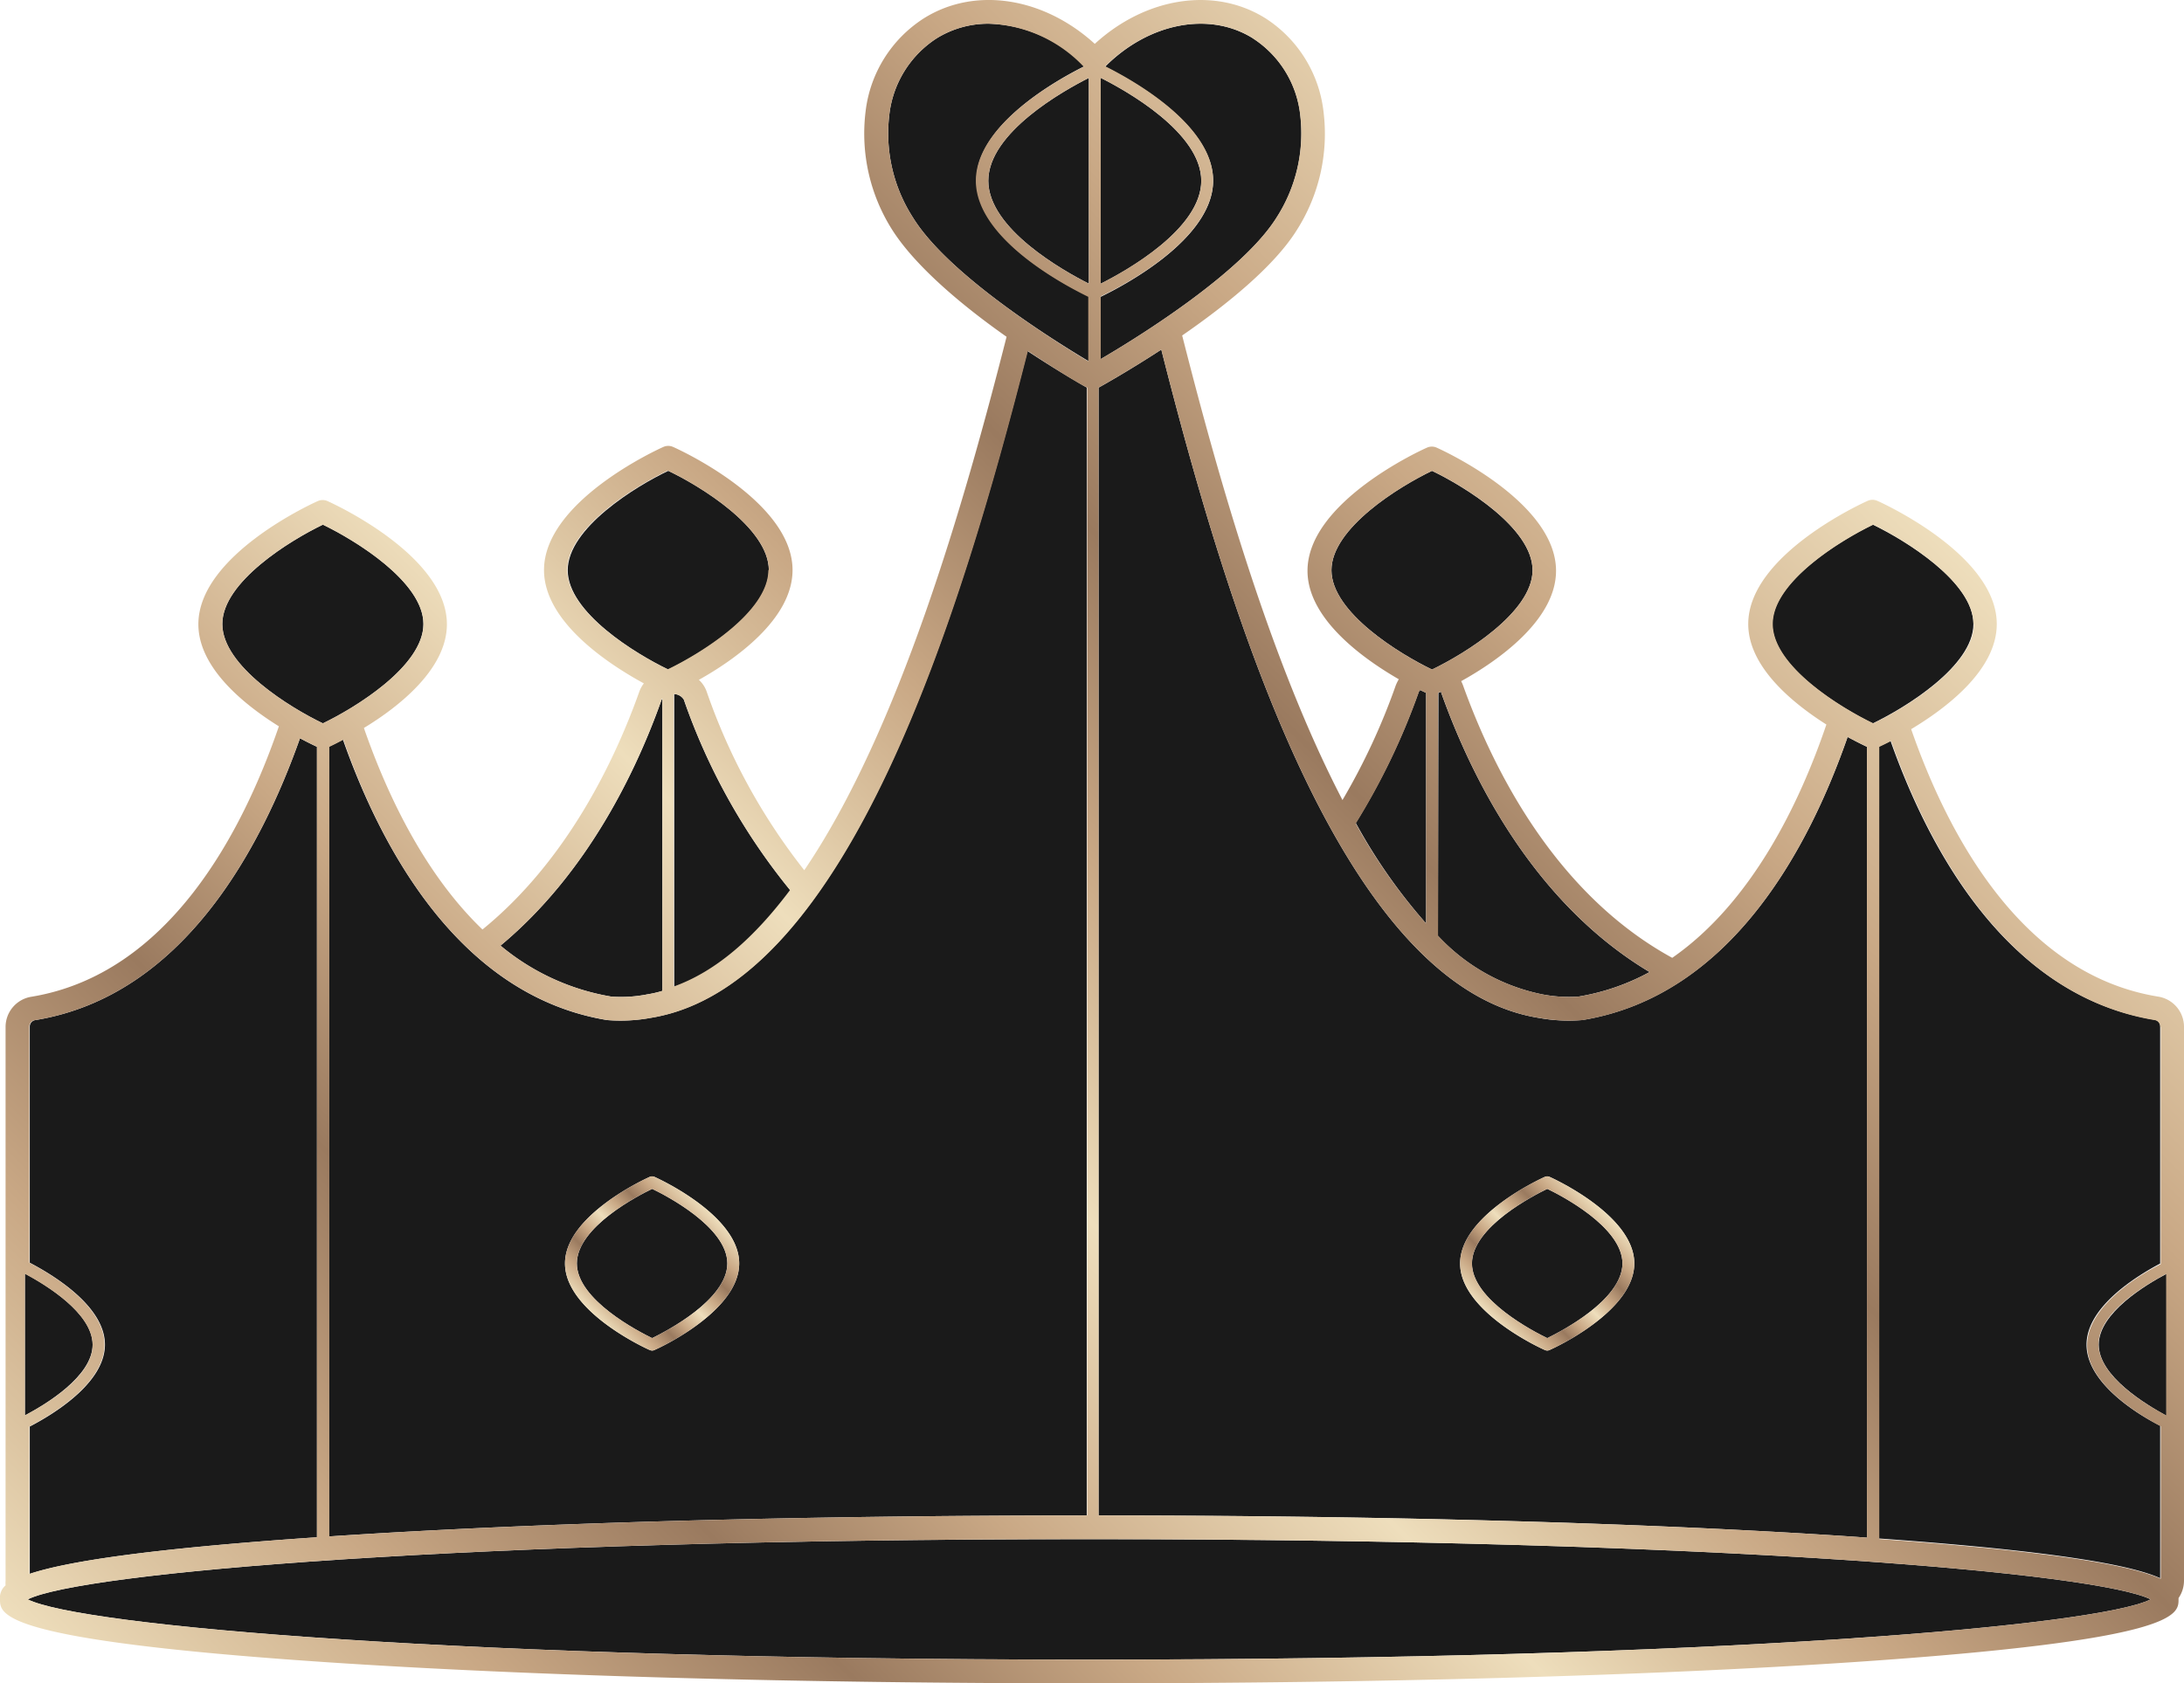 <svg xmlns="http://www.w3.org/2000/svg" xmlns:xlink="http://www.w3.org/1999/xlink" viewBox="0 0 184.19 142"><defs><style>.cls-1{fill:#1a1a1a;}.cls-2{fill:url(#linear-gradient);}.cls-3{fill:url(#linear-gradient-2);}.cls-4{fill:url(#linear-gradient-3);}</style><linearGradient id="linear-gradient" x1="50.38" y1="111.2" x2="59.61" y2="101.97" gradientUnits="userSpaceOnUse"><stop offset="0" stop-color="#eedebc"/><stop offset="0.06" stop-color="#ddc6a3"/><stop offset="0.14" stop-color="#c9a885"/><stop offset="0.26" stop-color="#9a7a5f"/><stop offset="0.36" stop-color="#c9a885"/><stop offset="0.49" stop-color="#eedebc"/><stop offset="0.54" stop-color="#ddc6a3"/><stop offset="0.61" stop-color="#c9a885"/><stop offset="0.72" stop-color="#9a7a5f"/><stop offset="0.84" stop-color="#c9a885"/><stop offset="1" stop-color="#eedebc"/></linearGradient><linearGradient id="linear-gradient-2" x1="125.87" y1="111.2" x2="135.1" y2="101.97" xlink:href="#linear-gradient"/><linearGradient id="linear-gradient-3" x1="28.7" y1="164.3" x2="155.75" y2="37.24" xlink:href="#linear-gradient"/></defs><title>Ativo 4</title><g id="Camada_2" data-name="Camada 2"><g id="Object"><path class="cls-1" d="M51.55,84.07a11.35,11.35,0,0,0,3.05-.19,9.19,9.19,0,0,0,1.26-.29V58.94s0,.05-.06.08c-2.12,6-6.26,14.66-13.59,20.75A19.68,19.68,0,0,0,51.55,84.07Z"/><path class="cls-1" d="M56.86,58.55V83.27c3.6-1.29,6.86-4.19,9.81-8.14a52.76,52.76,0,0,1-9-16.11A1,1,0,0,0,56.86,58.55Z"/><path class="cls-1" d="M120.27,77.9V58.45l-.5-.24a.6.6,0,0,0-.14.21,57.27,57.27,0,0,1-5.29,11A46.26,46.26,0,0,0,120.27,77.9Z"/><path class="cls-1" d="M121.27,78.94a16.46,16.46,0,0,0,8.79,4.94,11.84,11.84,0,0,0,3.06.19,18.94,18.94,0,0,0,6-2.07c-9.89-5.91-15.1-16.61-17.58-23.58,0,0,0-.05,0-.07l-.23.1Z"/><path class="cls-1" d="M159.44,62.5c-.5.26-.84.42-1,.49v66.79c15.35,1.1,21.38,2.29,23.74,3.35V120.27c-2-1-6.21-3.64-6.21-6.84s4.24-5.8,6.21-6.84v-20a.56.56,0,0,0-.49-.57C169.34,84,162.73,71.8,159.44,62.5Z"/><path class="cls-1" d="M28.92,62.39c-.6.32-1,.52-1.19.6v66.62c17.11-1.14,39.79-1.77,63.92-1.77V32.69c-.23-.13-2.31-1.31-5-3.08-5.64,22.18-15.2,53.54-31.76,56.25a14,14,0,0,1-3.71.19C38.81,84,32.2,71.7,28.92,62.39ZM54.79,99.28a.49.49,0,0,1,.41,0c.29.13,7.14,3.24,7.14,7.3s-6.85,7.18-7.14,7.3a.46.46,0,0,1-.2.05.54.54,0,0,1-.21-.05c-.29-.12-7.14-3.24-7.14-7.3S54.5,99.41,54.79,99.28Z"/><path class="cls-1" d="M97.94,29.49c-2.79,1.82-5,3.05-5.29,3.21v95.14c24,0,46.53.64,63.53,1.78l1.27.09V63c-.21-.1-.8-.38-1.63-.83C152.57,71.5,146,84,133.44,86.05a14,14,0,0,1-3.71-.19C113.14,83.15,103.57,51.67,97.94,29.49Zm32.34,69.79a.49.49,0,0,1,.41,0c.29.13,7.14,3.24,7.14,7.3s-6.85,7.18-7.14,7.3a.49.49,0,0,1-.2.05.54.54,0,0,1-.21-.05c-.29-.12-7.14-3.24-7.14-7.3S130,99.41,130.28,99.28Z"/><path class="cls-1" d="M26.73,129.68V63c-.19-.09-.71-.33-1.43-.72C22,71.59,15.43,84,3,86.05a.56.56,0,0,0-.49.57v19.9c1.91,1,6.34,3.64,6.34,6.91s-4.43,5.92-6.34,6.91v12.43C5.46,131.78,12.08,130.68,26.73,129.68Z"/><path class="cls-1" d="M91.83,30.48V25c-1.62-.77-9.48-4.76-9.48-9.79,0-4.72,6.89-8.52,9.1-9.62A11.59,11.59,0,0,0,83.4,2,8.25,8.25,0,0,0,79,3.23a8.86,8.86,0,0,0-4,6.46,13.12,13.12,0,0,0,2,8.67C80,23.22,89.08,28.85,91.83,30.48Z"/><path class="cls-1" d="M102.31,15.25c0,5-7.86,9-9.48,9.79v5.25C96,28.44,104.75,23,107.66,18.36a13.12,13.12,0,0,0,2-8.67,8.83,8.83,0,0,0-4-6.46h0c-3.69-2.3-8.78-1.3-12.46,2.4C95.42,6.73,102.31,10.53,102.31,15.25Z"/><path class="cls-1" d="M83.35,15.25c0,4.05,6.34,7.6,8.48,8.68V6.57C89.69,7.65,83.35,11.19,83.35,15.25Z"/><path class="cls-1" d="M101.31,15.25c0-4.06-6.34-7.61-8.48-8.68V23.93C95,22.85,101.31,19.3,101.31,15.25Z"/><path class="cls-1" d="M55,112.88c1.11-.54,6.34-3.23,6.34-6.3s-5.23-5.76-6.34-6.29c-1.11.53-6.35,3.22-6.35,6.29S53.89,112.34,55,112.88Z"/><path class="cls-1" d="M7.81,113.43c0-2.67-4-5.07-5.71-6V119.4C3.82,118.49,7.81,116.1,7.81,113.43Z"/><path class="cls-1" d="M177,113.43c0,2.67,4,5.06,5.71,6V107.46C181,108.36,177,110.76,177,113.43Z"/><path class="cls-1" d="M130.49,112.88c1.11-.54,6.34-3.23,6.34-6.3s-5.23-5.76-6.34-6.29c-1.11.53-6.35,3.22-6.35,6.29S129.38,112.34,130.49,112.88Z"/><path class="cls-1" d="M18.75,52.64c0,3.57,5.77,7.08,8.48,8.38,2.7-1.3,8.48-4.82,8.48-8.38s-5.78-7.08-8.48-8.38C24.52,45.56,18.75,49.08,18.75,52.64Z"/><path class="cls-1" d="M149.47,52.64c0,3.57,5.77,7.08,8.48,8.38,2.7-1.3,8.48-4.82,8.48-8.38s-5.78-7.08-8.48-8.38C155.24,45.56,149.47,49.08,149.47,52.64Z"/><path class="cls-1" d="M47.88,48.1c0,3.57,5.77,7.08,8.48,8.38,2.7-1.3,8.48-4.82,8.48-8.38S59.06,41,56.36,39.72C53.65,41,47.88,44.54,47.88,48.1Z"/><path class="cls-1" d="M112.29,48.1c0,3.57,5.78,7.08,8.48,8.38,2.71-1.3,8.48-4.82,8.48-8.38s-5.77-7.08-8.48-8.38C118.07,41,112.29,44.54,112.29,48.1Z"/><path class="cls-1" d="M181.38,134.92c-4.45-2.22-36.4-5.08-89.52-5.08S6.8,132.7,2.34,134.92C6.8,137.14,38.74,140,91.86,140S176.93,137.14,181.38,134.92Z"/><path class="cls-2" d="M54.79,113.88a.54.54,0,0,0,.21.05.46.46,0,0,0,.2-.05c.29-.12,7.14-3.24,7.14-7.3s-6.85-7.17-7.14-7.3a.49.49,0,0,0-.41,0c-.29.13-7.14,3.24-7.14,7.3S54.5,113.76,54.79,113.88ZM55,100.29c1.11.53,6.34,3.22,6.34,6.29s-5.23,5.76-6.34,6.3c-1.11-.54-6.35-3.23-6.35-6.3S53.89,100.82,55,100.29Z"/><path class="cls-3" d="M130.28,113.88a.54.54,0,0,0,.21.05.49.49,0,0,0,.2-.05c.29-.12,7.14-3.24,7.14-7.3s-6.85-7.17-7.14-7.3a.49.49,0,0,0-.41,0c-.29.13-7.14,3.24-7.14,7.3S130,113.76,130.28,113.88Zm.21-13.59c1.11.53,6.34,3.22,6.34,6.29s-5.23,5.76-6.34,6.3c-1.11-.54-6.35-3.23-6.35-6.3S129.38,100.82,130.49,100.29Z"/><path class="cls-4" d="M0,134.92c0,1.29,0,3.45,27.55,5.3,17.18,1.15,40,1.78,64.31,1.78s47.14-.63,64.32-1.78c27.55-1.85,27.55-4,27.55-5.3v-.11a2.6,2.6,0,0,0,.46-1.48V86.62A2.58,2.58,0,0,0,182,84.07c-11.53-1.88-17.74-13.7-20.82-22.56,3-1.8,7.22-5,7.22-8.87,0-5.82-9.66-10.21-10.07-10.39a1,1,0,0,0-.82,0c-.41.18-10.07,4.57-10.07,10.39,0,3.59,3.68,6.63,6.59,8.48-2.25,6.62-6.27,15-13,19.68-10-5.47-15.2-16.17-17.65-23a3.49,3.49,0,0,0-.15-.34c3-1.66,8-5.11,8-9.31,0-5.82-9.66-10.21-10.07-10.39a1,1,0,0,0-.81,0c-.42.18-10.08,4.57-10.08,10.39,0,4.07,4.72,7.43,7.7,9.15a3.89,3.89,0,0,0-.25.5,55.17,55.17,0,0,1-4.5,9.69C107.14,55.8,102.73,40.25,99.7,28.3c3.65-2.52,7.73-5.79,9.66-8.88a15.11,15.11,0,0,0,2.26-10,10.81,10.81,0,0,0-4.9-7.88h0C102.42-1.15,96.63-.24,92.33,3.7,88-.24,82.24-1.15,77.94,1.53A10.81,10.81,0,0,0,73,9.41a15.16,15.16,0,0,0,2.26,10c2,3.13,6,6.45,9.63,9-3.59,14.15-9.11,33.29-17.06,45A51.44,51.44,0,0,1,59.6,58.35a2.43,2.43,0,0,0-.66-1c3-1.68,7.9-5.1,7.9-9.26,0-5.82-9.66-10.21-10.08-10.39a1,1,0,0,0-.81,0c-.41.18-10.07,4.57-10.07,10.39,0,4.42,5.56,8,8.42,9.56a2.58,2.58,0,0,0-.38.69c-2.06,5.79-6.09,14.26-13.23,20.07-4.93-4.73-8.08-11.47-10-17,3-1.82,7-5,7-8.75,0-5.82-9.66-10.21-10.07-10.39a1,1,0,0,0-.82,0c-.41.18-10.07,4.57-10.07,10.39,0,3.67,3.84,6.77,6.79,8.61-3.05,8.89-9.26,20.92-20.91,22.82A2.58,2.58,0,0,0,.47,86.62v46.71a2.85,2.85,0,0,0,0,.41A1.36,1.36,0,0,0,0,134.92ZM2.1,119.4V107.46c1.72.9,5.71,3.3,5.71,6S3.82,118.49,2.1,119.4Zm.37.94c1.91-1,6.34-3.64,6.34-6.91s-4.43-5.92-6.34-6.91V86.62A.56.56,0,0,1,3,86.05C15.43,84,22,71.59,25.3,62.27c.72.39,1.24.63,1.43.72v66.69c-14.65,1-21.27,2.1-24.26,3.09Zm33.24-67.7c0,3.56-5.78,7.08-8.48,8.38-2.71-1.3-8.48-4.81-8.48-8.38s5.77-7.08,8.48-8.38C29.93,45.56,35.71,49.08,35.71,52.64ZM55.8,59s0-.05.06-.08V83.59a9.19,9.19,0,0,1-1.26.29,11.35,11.35,0,0,1-3.05.19,19.68,19.68,0,0,1-9.34-4.3C49.54,73.68,53.68,65,55.8,59Zm9-10.92c0,3.56-5.78,7.08-8.48,8.38-2.71-1.3-8.48-4.81-8.48-8.38s5.77-7.08,8.48-8.38C59.06,41,64.84,44.54,64.84,48.1Zm1.83,27c-3,4-6.21,6.85-9.81,8.14V58.55a1,1,0,0,1,.86.47A52.76,52.76,0,0,0,66.67,75.13ZM51.22,86.05a14,14,0,0,0,3.71-.19c16.56-2.71,26.12-34.07,31.76-56.25,2.65,1.77,4.73,3,5,3.08v95.15c-24.13,0-46.81.63-63.92,1.77V63c.17-.08.59-.28,1.19-.6C32.2,71.7,38.81,84,51.22,86.05ZM75,9.69a8.86,8.86,0,0,1,4-6.46A8.25,8.25,0,0,1,83.4,2a11.59,11.59,0,0,1,8,3.63c-2.21,1.1-9.1,4.9-9.1,9.62,0,5,7.86,9,9.48,9.79v5.44C89.08,28.85,80,23.22,77,18.36A13.12,13.12,0,0,1,75,9.69Zm30.65-6.46h0a8.83,8.83,0,0,1,4,6.46,13.12,13.12,0,0,1-2,8.67C104.75,23,96,28.44,92.83,30.29V25c1.62-.77,9.48-4.76,9.48-9.79,0-4.72-6.89-8.52-9.1-9.62C96.89,1.93,102,.93,105.67,3.23ZM129.25,48.1c0,3.56-5.77,7.08-8.48,8.38-2.7-1.3-8.48-4.81-8.48-8.38s5.78-7.08,8.48-8.38C123.48,41,129.25,44.53,129.25,48.1Zm-7.7,10.32c2.48,7,7.69,17.67,17.58,23.58a18.94,18.94,0,0,1-6,2.07,11.84,11.84,0,0,1-3.06-.19,16.46,16.46,0,0,1-8.79-4.94V58.45l.23-.1S121.54,58.39,121.55,58.42Zm-1.78-.21.5.24V77.9a46.26,46.26,0,0,1-5.93-8.43,57.27,57.27,0,0,0,5.29-11A.6.6,0,0,1,119.77,58.21Zm10,27.65a14,14,0,0,0,3.71.19C146,84,152.57,71.5,155.82,62.16c.83.45,1.42.73,1.63.83v66.72l-1.27-.09c-17-1.14-39.53-1.77-63.53-1.78V32.7c.28-.16,2.5-1.39,5.29-3.21C103.57,51.67,113.14,83.15,129.73,85.86Zm36.7-33.22c0,3.56-5.78,7.08-8.48,8.38-2.71-1.3-8.48-4.81-8.48-8.38s5.77-7.08,8.48-8.38C160.65,45.56,166.43,49.07,166.43,52.64Zm15.76,34v20c-2,1-6.21,3.64-6.21,6.84s4.24,5.8,6.21,6.84v12.86c-2.36-1.06-8.39-2.25-23.74-3.35V63c.15-.07.49-.23,1-.49,3.29,9.3,9.9,21.53,22.26,23.55A.56.56,0,0,1,182.19,86.62ZM2.34,134.92c4.46-2.22,36.41-5.08,89.52-5.08s85.07,2.86,89.52,5.08C176.93,137.14,145,140,91.86,140S6.8,137.14,2.34,134.92Zm180.35-27.46V119.4c-1.72-.91-5.71-3.3-5.71-6S181,108.36,182.69,107.46ZM91.83,23.93c-2.14-1.08-8.48-4.63-8.48-8.68s6.34-7.6,8.48-8.68Zm1-17.36c2.14,1.07,8.48,4.62,8.48,8.68s-6.34,7.6-8.48,8.68Z"/></g></g></svg>